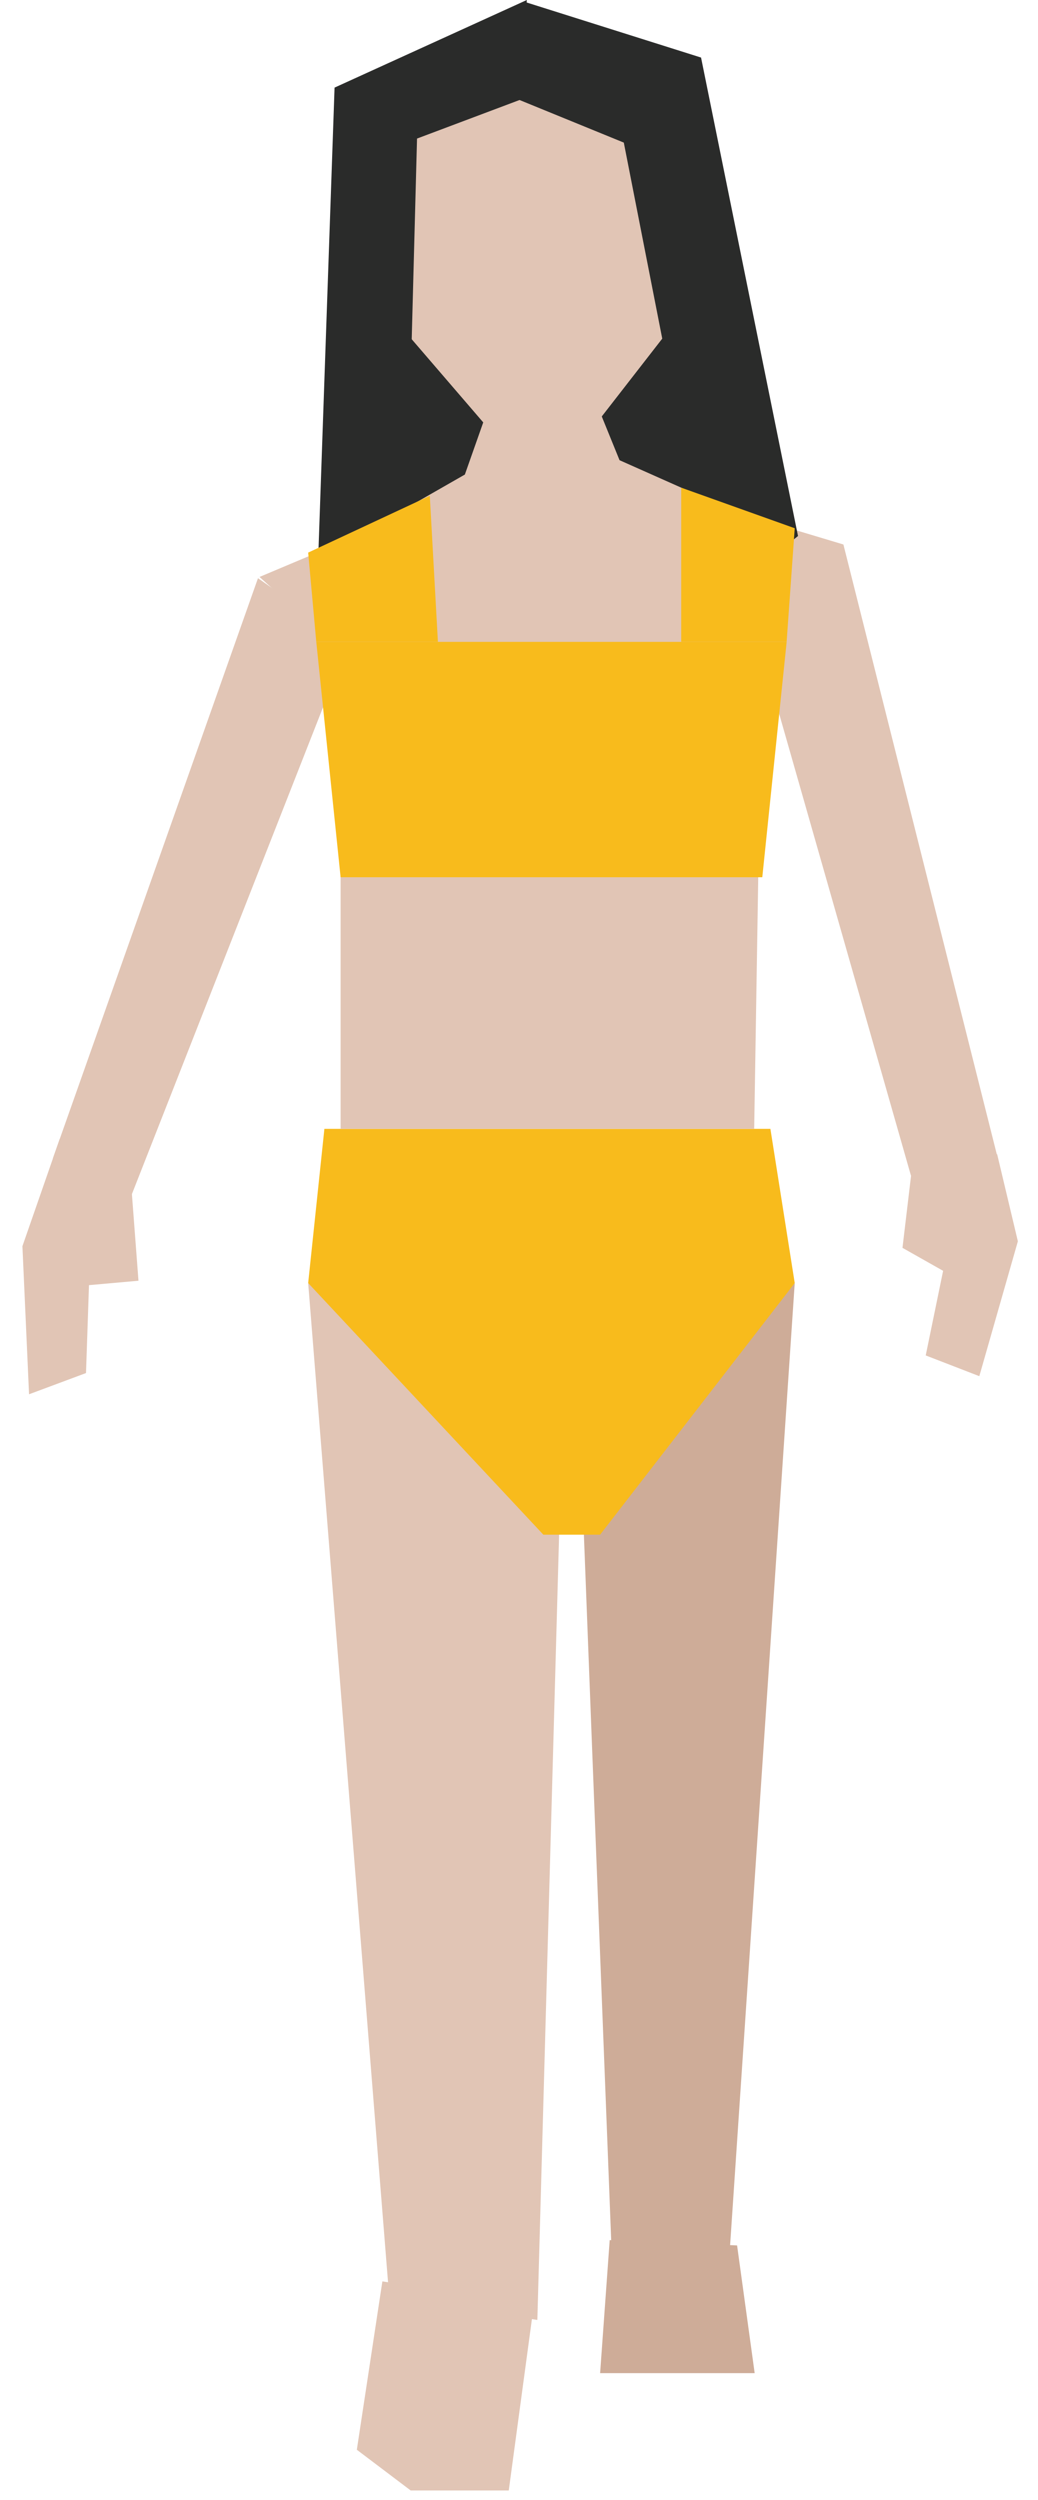<svg width="64" height="154" viewBox="0 0 64 154" fill="none" xmlns="http://www.w3.org/2000/svg">
<path d="M24.227 33.867L30.321 31.469L43.561 30.954L41.053 20.372L24.939 20.076L24.227 33.867Z" fill="#2A2B2A"/>
<path d="M22.001 33.042L28.662 29.234L31.02 22.548L36.471 24.101L38.199 28.35L46.501 32.042L39.576 37.984L28.466 38.28L22.001 33.042Z" fill="#E1C5B5"/>
<path d="M45.447 138.327L46.531 146.195H37.001L37.592 138L45.447 138.327Z" fill="#CEAC98"/>
<path d="M34.501 93.542L33.132 142.918L24.001 141.542L19.001 79.042" fill="#E1C5B5"/>
<path d="M36.001 94.542L36.501 107.542L37.686 138.052L45.001 138.542L49.001 79.042L36.001 94.542Z" fill="#CEAC98"/>
<path d="M46.311 37.914L56.165 72.42L61.488 71.222L52.002 33.542L46.311 37.914Z" fill="#E1C5B5"/>
<path d="M61.481 71.1L62.759 76.469L60.382 84.778L57.077 83.5L58.588 76.156L58.52 78.497L55.644 76.872L56.179 72.379L61.481 71.1Z" fill="#E1C5B5"/>
<path d="M22.001 150.914L25.322 153.423H31.369L32.915 141.991L23.576 140.542L22.001 150.914Z" fill="#E1C5B5"/>
<path d="M30.907 27.313H35.814L41.1 20.517L40.155 5.98L30.728 4.406L24.868 6.736L25.057 20.517L30.907 27.313Z" fill="#E1C5B5"/>
<path d="M3.678 70.173L1.382 76.771L1.791 85.893L5.303 84.585L5.566 76.836L5.42 79.176L8.538 78.898L8.132 73.547L3.678 70.173Z" fill="#E1C5B5"/>
<path d="M21.501 39.542L8.121 73.592L3.261 71.361L15.906 35.619L21.501 39.542Z" fill="#E1C5B5"/>
<path d="M19.001 79.042L20.001 69.542H47.501L49.001 79.042L37.001 94.542H33.501L19.001 79.042Z" fill="#F8BB1C"/>
<path d="M21.001 69.542V40.042L16.001 35.542L25.501 31.542L42.001 30.542L52.001 33.542L47.001 38.542L46.501 69.542H21.001Z" fill="#E1C5B5"/>
<path d="M19.501 39.542H42.001H48.501L48.498 39.597L47.001 54.042H21.001L19.501 39.542Z" fill="#F8BB1C"/>
<path d="M32.091 6.139L25.713 8.536L24.966 36.725L19.571 35.773L20.628 5.397L32.482 0L32.091 6.139Z" fill="#2A2B2A"/>
<path d="M32.324 0.107L43.225 3.546L49.203 33.02L43.001 38.042L42.723 30.413L40.83 20.851L38.462 8.785L31.981 6.139L32.324 0.107Z" fill="#2A2B2A"/>
<path d="M42.001 30.042V39.542H48.501L49.001 32.542L42.001 30.042Z" fill="#F8BB1C"/>
<path d="M19.001 34.042L19.501 39.542H27.001L26.501 30.542L19.001 34.042Z" fill="#F8BB1C"/>
</svg>
